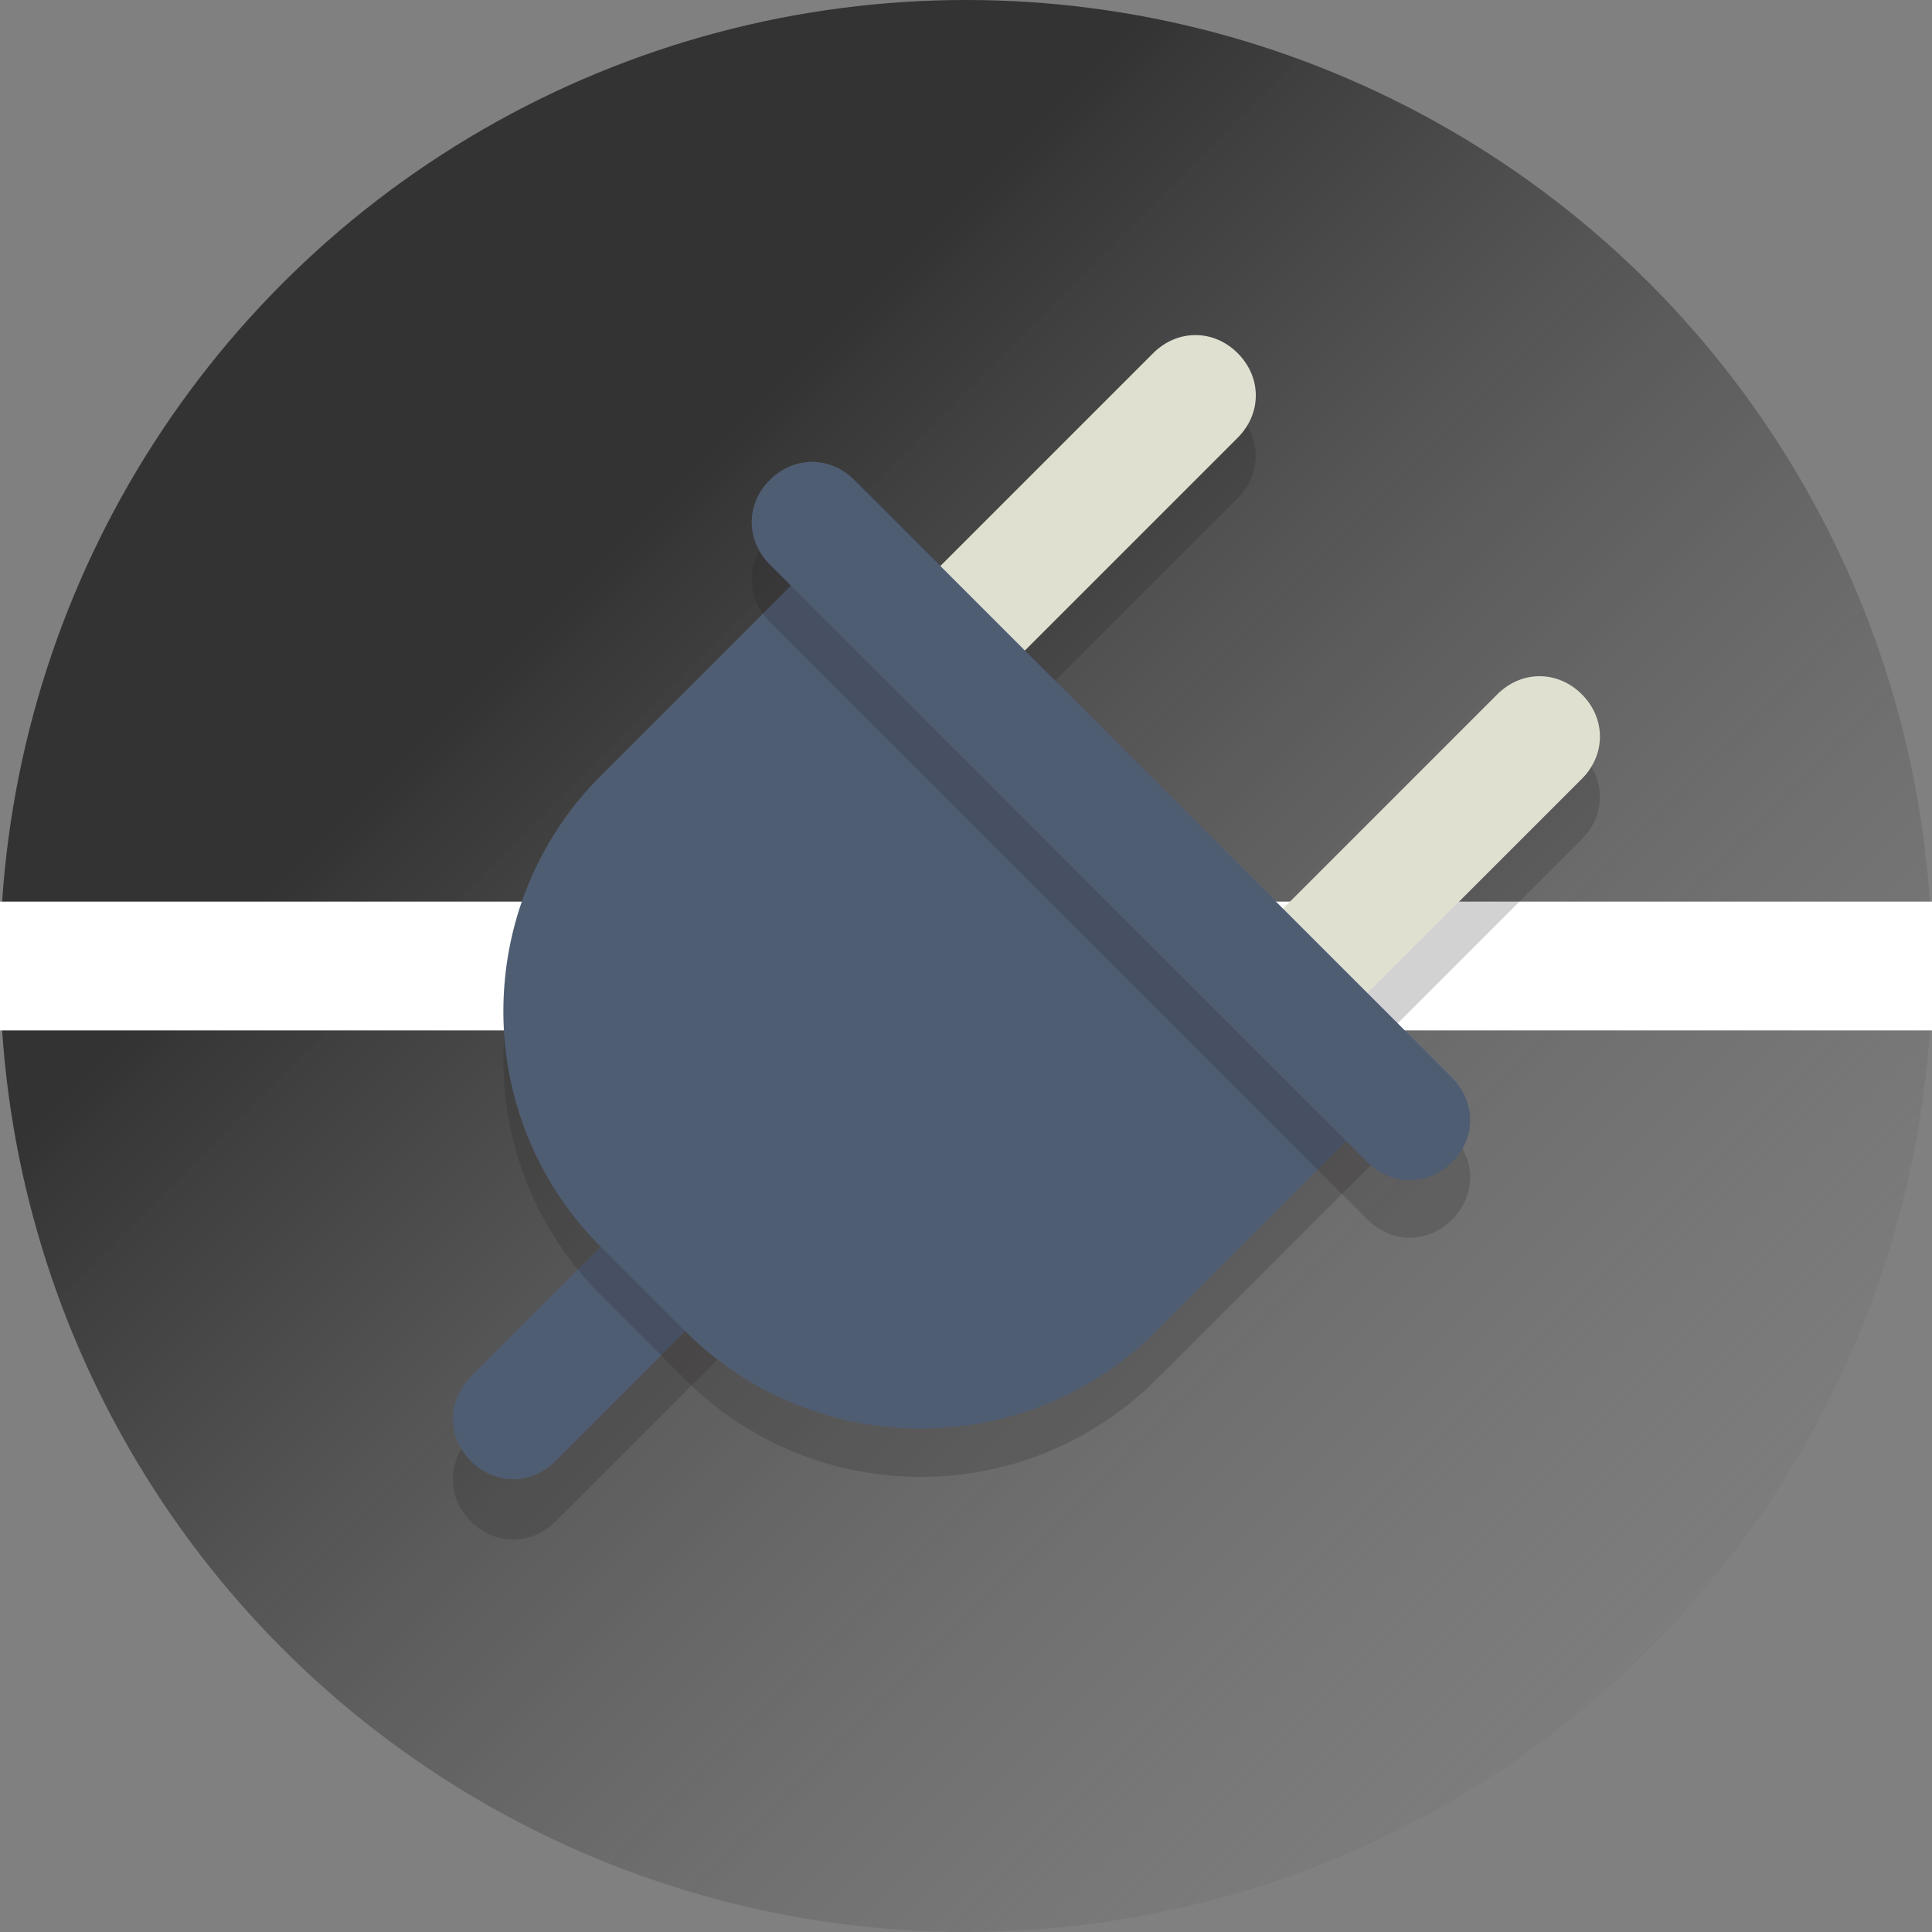<?xml version="1.0" encoding="UTF-8" standalone="no"?>
<svg
   version="1.1"
   id="Layer_1"
   x="0px"
   y="0px"
   viewBox="0 0 100 100"
   xml:space="preserve"
   sodipodi:docname="ico_electrotechnique2.svg"
   width="100"
   height="100"
   inkscape:version="1.3 (0e150ed6c4, 2023-07-21)"
   xmlns:inkscape="http://www.inkscape.org/namespaces/inkscape"
   xmlns:sodipodi="http://sodipodi.sourceforge.net/DTD/sodipodi-0.dtd"
   xmlns:xlink="http://www.w3.org/1999/xlink"
   xmlns="http://www.w3.org/2000/svg"
   xmlns:svg="http://www.w3.org/2000/svg"
   xmlns:rdf="http://www.w3.org/1999/02/22-rdf-syntax-ns#"
   xmlns:cc="http://creativecommons.org/ns#"
   xmlns:dc="http://purl.org/dc/elements/1.1/"><rect x="0" y="0" width="100" height="100" fill="#808080" stroke="none"/><defs
   id="defs29"><linearGradient
     id="linearGradient1"
     inkscape:collect="always"><stop
       style="stop-color:#333333;stop-opacity:1;"
       offset="0.3"
       id="stop1" /><stop
       style="stop-color:#808080;stop-opacity:0;"
       offset="1"
       id="stop2" /></linearGradient><linearGradient
     inkscape:collect="always"
     xlink:href="#linearGradient1"
     id="linearGradient2"
     x1="0"
     y1="0"
     x2="100"
     y2="100"
     gradientUnits="userSpaceOnUse" /></defs><sodipodi:namedview
   pagecolor="#ffffff"
   bordercolor="#666666"
   borderopacity="1"
   objecttolerance="10"
   gridtolerance="10"
   guidetolerance="10"
   inkscape:pageopacity="0"
   inkscape:pageshadow="2"
   inkscape:window-width="1280"
   inkscape:window-height="961"
   id="namedview27"
   showgrid="true"
   inkscape:zoom="3.28"
   inkscape:cx="71.951219"
   inkscape:cy="53.506097"
   inkscape:window-x="-8"
   inkscape:window-y="-8"
   inkscape:window-maximized="1"
   inkscape:current-layer="Layer_1"
   inkscape:document-rotation="0"
   inkscape:showpageshadow="2"
   inkscape:pagecheckerboard="0"
   inkscape:deskcolor="#d1d1d1"><inkscape:grid
     type="xygrid"
     id="grid30"
     originx="0"
     originy="0"
     spacingy="1"
     spacingx="1"
     units="px"
     visible="true" /></sodipodi:namedview>&#10;<style
   type="text/css"
   id="style2">&#10;	.st0{fill:#76C2AF;}&#10;	.st1{opacity:0.2;fill:#231F20;}&#10;	.st2{fill:#4F5D73;}&#10;	.st3{fill:#E0E0D1;}&#10;</style>&#10;&#10;&#10;&#10;&#10;&#10;&#10;&#10;&#10;&#10;&#10;<ellipse
   onmouseout="style.opacity = 1;"
   onmouseover="style.opacity = 0.5;"
   ry="50"
   rx="50"
   class="st0"
   cx="50"
   cy="50"
   id="circle4"
   style="opacity:1;fill:url(#linearGradient2);stroke-width:1.562;fill-opacity:1" /><rect
   style="fill:#ffffff;stroke:none;stroke-width:0.468;stroke-linecap:square;stroke-dasharray:0.937, 0.468;paint-order:stroke markers fill"
   id="rect23"
   width="100"
   height="6.667"
   x="0"
   y="46.667" /><g
   id="g1"
   transform="translate(-23.737,-100)"><path
     class="st1"
     d="m 52.487,178.75 c -1.25,1.25 -3.125,1.25 -4.375,0 v 0 c -1.25,-1.25 -1.25,-3.125 0,-4.375 l 15.469,-15.469 c 1.25,-1.25 3.125,-1.25 4.375,0 v 0 c 1.25,1.25 1.25,3.125 0,4.375 z"
     id="path6"
     style="opacity:0.2;fill:#231f20;stroke-width:1.562"
     inkscape:connector-curvature="0" /><path
     class="st1"
     d="m 72.331,141.25 c -1.25,1.25 -3.125,1.25 -4.375,0 v 0 c -1.25,-1.25 -1.25,-3.125 0,-4.375 l 15.469,-15.469 c 1.25,-1.25 3.125,-1.25 4.375,0 v 0 c 1.25,1.25 1.25,3.125 0,4.375 z"
     id="path8"
     style="opacity:0.2;fill:#231f20;stroke-width:1.562"
     inkscape:connector-curvature="0" /><path
     class="st1"
     d="m 90.144,158.906 c -1.25,1.25 -3.125,1.25 -4.375,0 v 0 c -1.25,-1.25 -1.25,-3.125 0,-4.375 L 101.237,139.062 c 1.25,-1.25 3.125,-1.25 4.375,0 v 0 c 1.25,1.25 1.25,3.125 0,4.375 z"
     id="path10"
     style="opacity:0.2;fill:#231f20;stroke-width:1.562"
     inkscape:connector-curvature="0" /><path
     class="st2"
     d="m 52.487,175.625 c -1.25,1.25 -3.125,1.25 -4.375,0 v 0 c -1.25,-1.25 -1.25,-3.125 0,-4.375 l 15.469,-15.469 c 1.25,-1.25 3.125,-1.25 4.375,0 v 0 c 1.25,1.25 1.25,3.125 0,4.375 z"
     id="path12"
     style="fill:#4f5d73;stroke-width:1.562"
     inkscape:connector-curvature="0" /><path
     class="st3"
     d="m 72.331,138.125 c -1.25,1.25 -3.125,1.25 -4.375,0 v 0 c -1.25,-1.25 -1.25,-3.125 0,-4.375 l 15.469,-15.469 c 1.25,-1.25 3.125,-1.25 4.375,0 v 0 c 1.25,1.25 1.25,3.125 0,4.375 z"
     id="path14"
     style="fill:#e0e0d1;stroke-width:1.562"
     inkscape:connector-curvature="0" /><path
     class="st3"
     d="m 90.144,155.781 c -1.25,1.25 -3.125,1.25 -4.375,0 v 0 c -1.25,-1.25 -1.25,-3.125 0,-4.375 L 101.237,135.938 c 1.25,-1.25 3.125,-1.25 4.375,0 v 0 c 1.25,1.25 1.25,3.125 0,4.375 z"
     id="path16"
     style="fill:#e0e0d1;stroke-width:1.562"
     inkscape:connector-curvature="0" /><path
     class="st1"
     d="m 67.331,130.156 -12.5,12.5 c -6.719,6.719 -6.719,17.656 0,24.375 l 4.375,4.375 c 6.719,6.719 17.656,6.719 24.375,0 l 12.5,-12.5 z"
     id="path18"
     style="opacity:0.2;fill:#231f20;stroke-width:1.562"
     inkscape:connector-curvature="0" /><path
     class="st2"
     d="m 67.331,127.656 -12.5,12.5 c -6.719,6.719 -6.719,17.656 0,24.375 l 4.375,4.375 c 6.719,6.719 17.656,6.719 24.375,0 l 12.5,-12.5 z"
     id="path20"
     style="fill:#4f5d73;stroke-width:1.562"
     inkscape:connector-curvature="0" /><path
     class="st1"
     d="m 98.894,163.125 c -1.25,1.25 -3.125,1.25 -4.375,0 L 63.581,132.188 c -1.25,-1.25 -1.25,-3.125 0,-4.375 v 0 c 1.25,-1.25 3.125,-1.25 4.375,0 L 98.894,158.75 c 1.25,1.25 1.25,3.125 0,4.375 z"
     id="path22"
     style="opacity:0.2;fill:#231f20;stroke-width:1.562"
     inkscape:connector-curvature="0" /><path
     class="st2"
     d="m 98.894,160.156 c -1.25,1.25 -3.125,1.25 -4.375,0 l -30.937,-30.938 c -1.25,-1.25 -1.25,-3.125 0,-4.375 v 0 c 1.25,-1.25 3.125,-1.25 4.375,0 l 30.937,30.938 c 1.25,1.25 1.25,3.125 0,4.375 z"
     id="path24"
     style="fill:#4f5d73;stroke-width:1.562"
     inkscape:connector-curvature="0" /></g>&#10;</svg>
